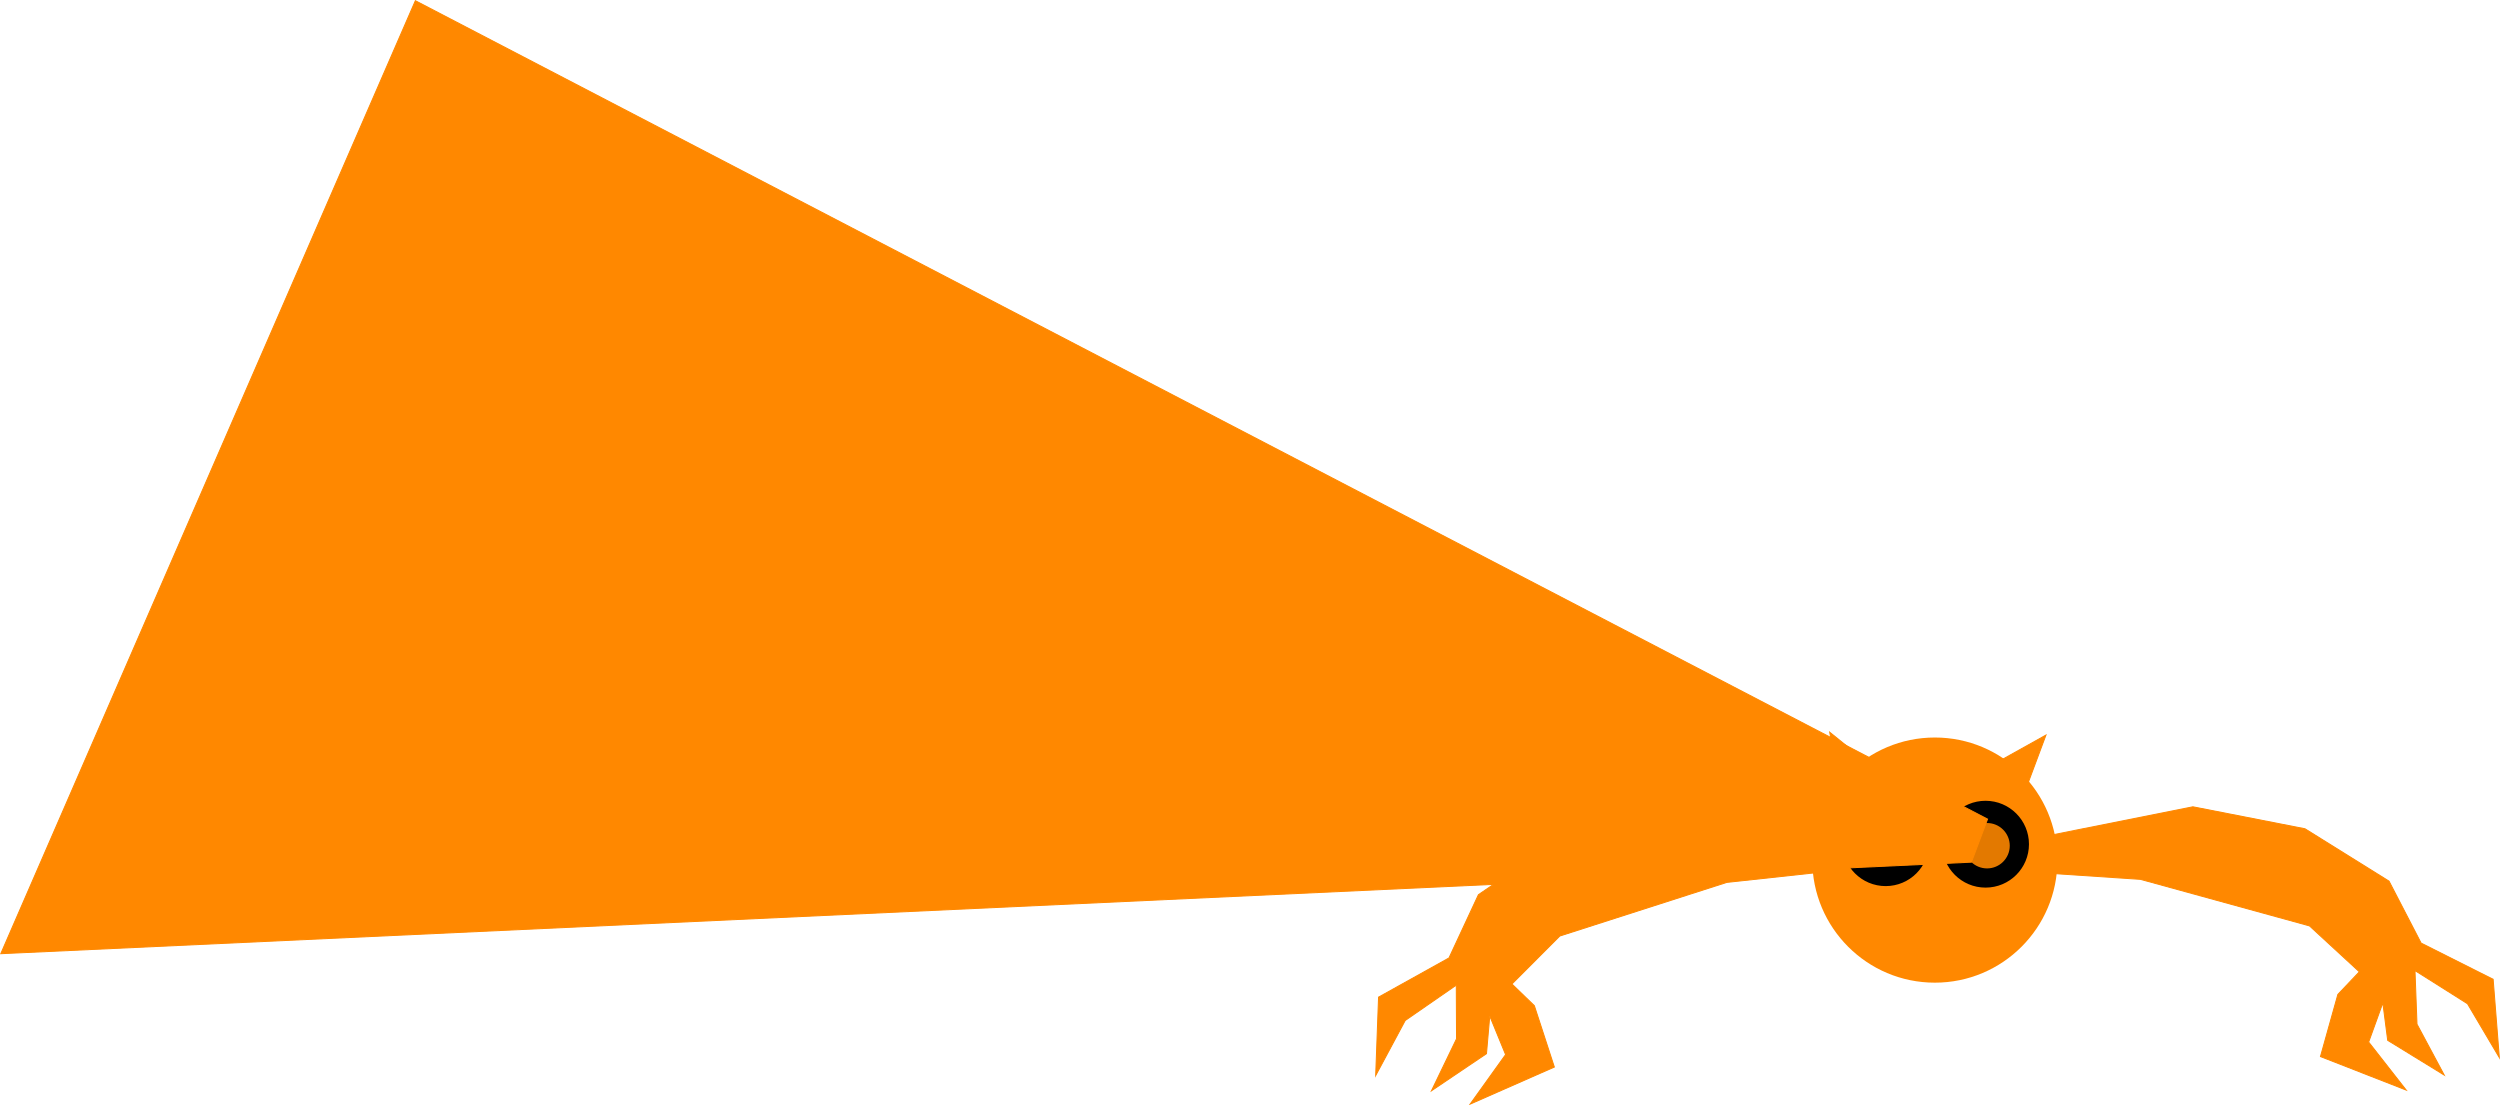 <svg version="1.1" xmlns="http://www.w3.org/2000/svg" xmlns:xlink="http://www.w3.org/1999/xlink" width="1222.447" height="540.497" viewBox="0,0,1222.447,540.497"><g transform="translate(704.083,264.039)"><g data-paper-data="{&quot;isPaintingLayer&quot;:true}" fill-rule="nonzero" stroke-linejoin="miter" stroke-miterlimit="10" stroke-dasharray="" stroke-dashoffset="0" style="mix-blend-mode: normal"><path d="M183.365,162.751l-43.103,4.685l-81.642,26.228l-23.404,23.455l10.961,10.61l9.778,29.998l-41.184,18.133l17.35,-24.219l-7.744,-18.887l-1.604,18.43l-26.892,18.13l12.254,-25.406l-0.122,-26.245l-24.977,17.286l-14.438,26.939l1.408,-38.353l34.44,-19.166l14.398,-30.924l39.993,-27.329l54.288,-13.041l78.586,12.279z" fill="#ff8800" stroke="#ff8800" stroke-width="0.5" stroke-linecap="round"/><path d="M182.083,156.527c0,-33.103 26.835,-59.938 59.938,-59.938c33.103,0 59.938,26.835 59.938,59.938c0,33.103 -26.835,59.938 -59.938,59.938c-33.103,0 -59.938,-26.835 -59.938,-59.938z" fill="#ff8800" stroke="none" stroke-width="0" stroke-linecap="butt"/><path d="M290.205,146.045l77.999,-15.578l54.79,10.742l41.109,25.62l15.688,30.29l35.217,17.698l3.022,38.26l-15.56,-26.307l-25.683,-16.219l0.984,26.227l13.314,24.867l-27.632,-16.981l-2.379,-18.346l-6.942,19.197l18.355,23.467l-41.911,-16.382l8.506,-30.383l10.504,-11.063l-24.371,-22.448l-82.674,-22.766l-43.262,-2.866z" data-paper-data="{&quot;index&quot;:null}" fill="#ff8800" stroke="#ff8800" stroke-width="0.5" stroke-linecap="round"/><path d="M197.993,148.017c0,-11.034 8.945,-19.979 19.979,-19.979c11.034,0 19.979,8.945 19.979,19.979c0,11.034 -8.945,19.979 -19.979,19.979c-11.034,0 -19.979,-8.945 -19.979,-19.979z" fill="#000000" stroke="#000000" stroke-width="2.5" stroke-linecap="butt"/><path d="M246.831,148.757c0,-11.034 8.945,-19.979 19.979,-19.979c11.034,0 19.979,8.945 19.979,19.979c0,11.034 -8.945,19.979 -19.979,19.979c-11.034,0 -19.979,-8.945 -19.979,-19.979z" fill="#000000" stroke="#000000" stroke-width="2.5" stroke-linecap="butt"/><path d="M212.052,148.757c0,-3.269 2.65,-5.92 5.92,-5.92c3.269,0 5.92,2.65 5.92,5.92c0,3.269 -2.65,5.92 -5.92,5.92c-3.269,0 -5.92,-2.65 -5.92,-5.92z" fill="#ff8800" stroke="#ff8800" stroke-width="0.5" stroke-linecap="butt"/><path d="M256.451,149.497c0,-6.13 4.969,-11.1 11.1,-11.1c6.13,0 11.1,4.969 11.1,11.1c0,6.13 -4.969,11.1 -11.1,11.1c-6.13,0 -11.1,-4.969 -11.1,-11.1z" fill="#e37900" stroke="none" stroke-width="0" stroke-linecap="butt"/><path d="M195.773,121.378l-5.18,-27.379l22.939,18.499z" fill="#ff8800" stroke="#ff8800" stroke-width="0.5" stroke-linecap="round"/><path d="M270.602,109.747l25.739,-14.35l-9.739,26.108z" data-paper-data="{&quot;index&quot;:null}" fill="#ff8800" stroke="#ff8800" stroke-width="0.5" stroke-linecap="round"/><path d="M259.88,157.541l-963.573,44.756l202.719,-465.99l768.752,400.173z" fill="#ff8800" stroke="#ff8800" stroke-width="0.5" stroke-linecap="round"/></g></g></svg>